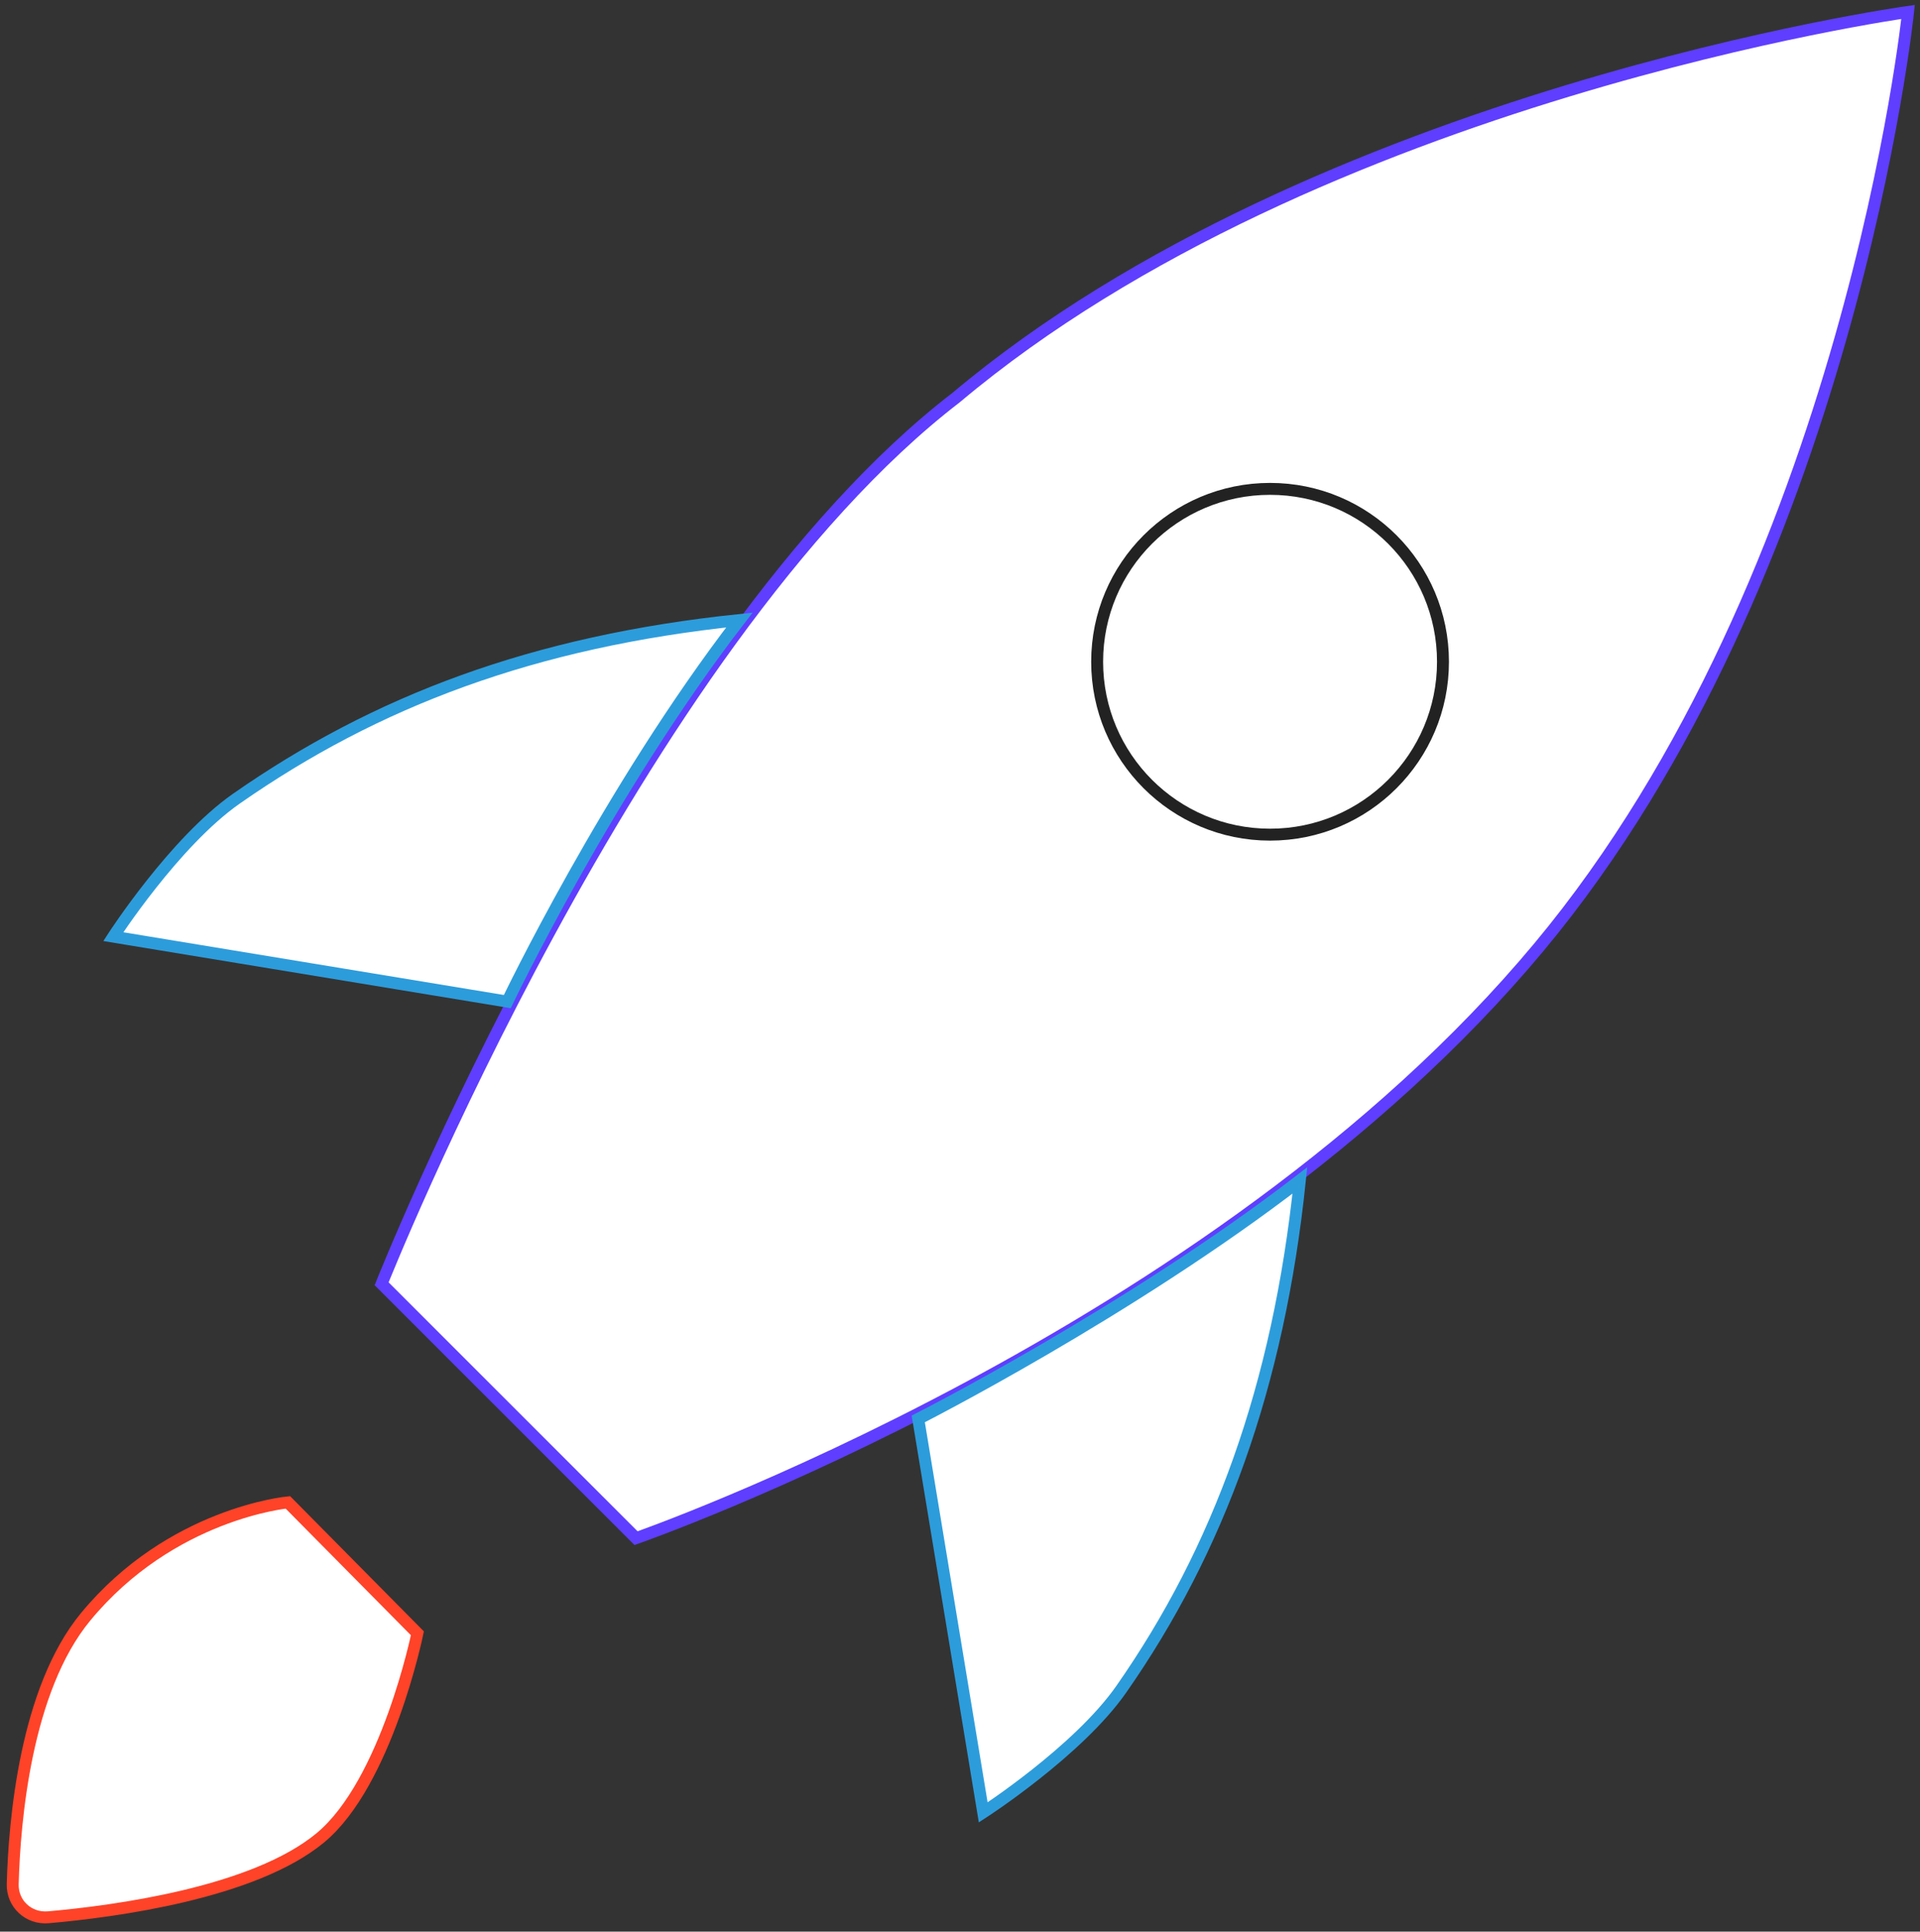 <svg width="161" height="162" viewBox="0 0 161 162" fill="none" xmlns="http://www.w3.org/2000/svg">
<rect x="0" y="0" width="161" height="162" fill="#333333" stroke="none"/>
<path fill-rule="evenodd" clip-rule="evenodd" d="M32 107.667L53.333 129C53.333 129 101.801 112.129 129.032 79.452C155.134 48.13 160 1 160 1C160 1 110.452 7.882 80.172 33.344C53.333 53.989 32 107.667 32 107.667Z" fill="white" stroke="#5F3EFF"/>
<path fill-rule="evenodd" clip-rule="evenodd" d="M77 119L82.447 152C82.447 152 90.404 146.856 94.021 141.675C102.191 129.974 107.201 116.275 109 99C94.702 110.013 77 119 77 119Z" fill="white" stroke="#2D9CDB"/>
<path fill-rule="evenodd" clip-rule="evenodd" d="M42.539 84L9.5 78.553C9.5 78.553 14.644 70.596 19.825 66.979C31.526 58.809 44.725 53.799 62 52C50.987 66.298 42.539 84 42.539 84Z" fill="white" stroke="#2D9CDB"/>
<path fill-rule="evenodd" clip-rule="evenodd" d="M24.14 126L35 136.98C35 136.98 32.436 149.521 26.855 154.137C21.257 158.768 9.555 160.313 4.048 160.796C2.4 160.94 1.021 159.666 1.066 158.013C1.21 152.728 2.137 141.715 7.171 135.608C14.351 126.897 24.14 126 24.14 126Z" fill="white" stroke="#FE4328"/>
<path fill-rule="evenodd" clip-rule="evenodd" d="M106.5 70C114.508 70 121 63.508 121 55.5C121 47.492 114.508 41 106.5 41C98.492 41 92 47.492 92 55.5C92 63.508 98.492 70 106.5 70Z" fill="white" stroke="#222222"/>
</svg>
